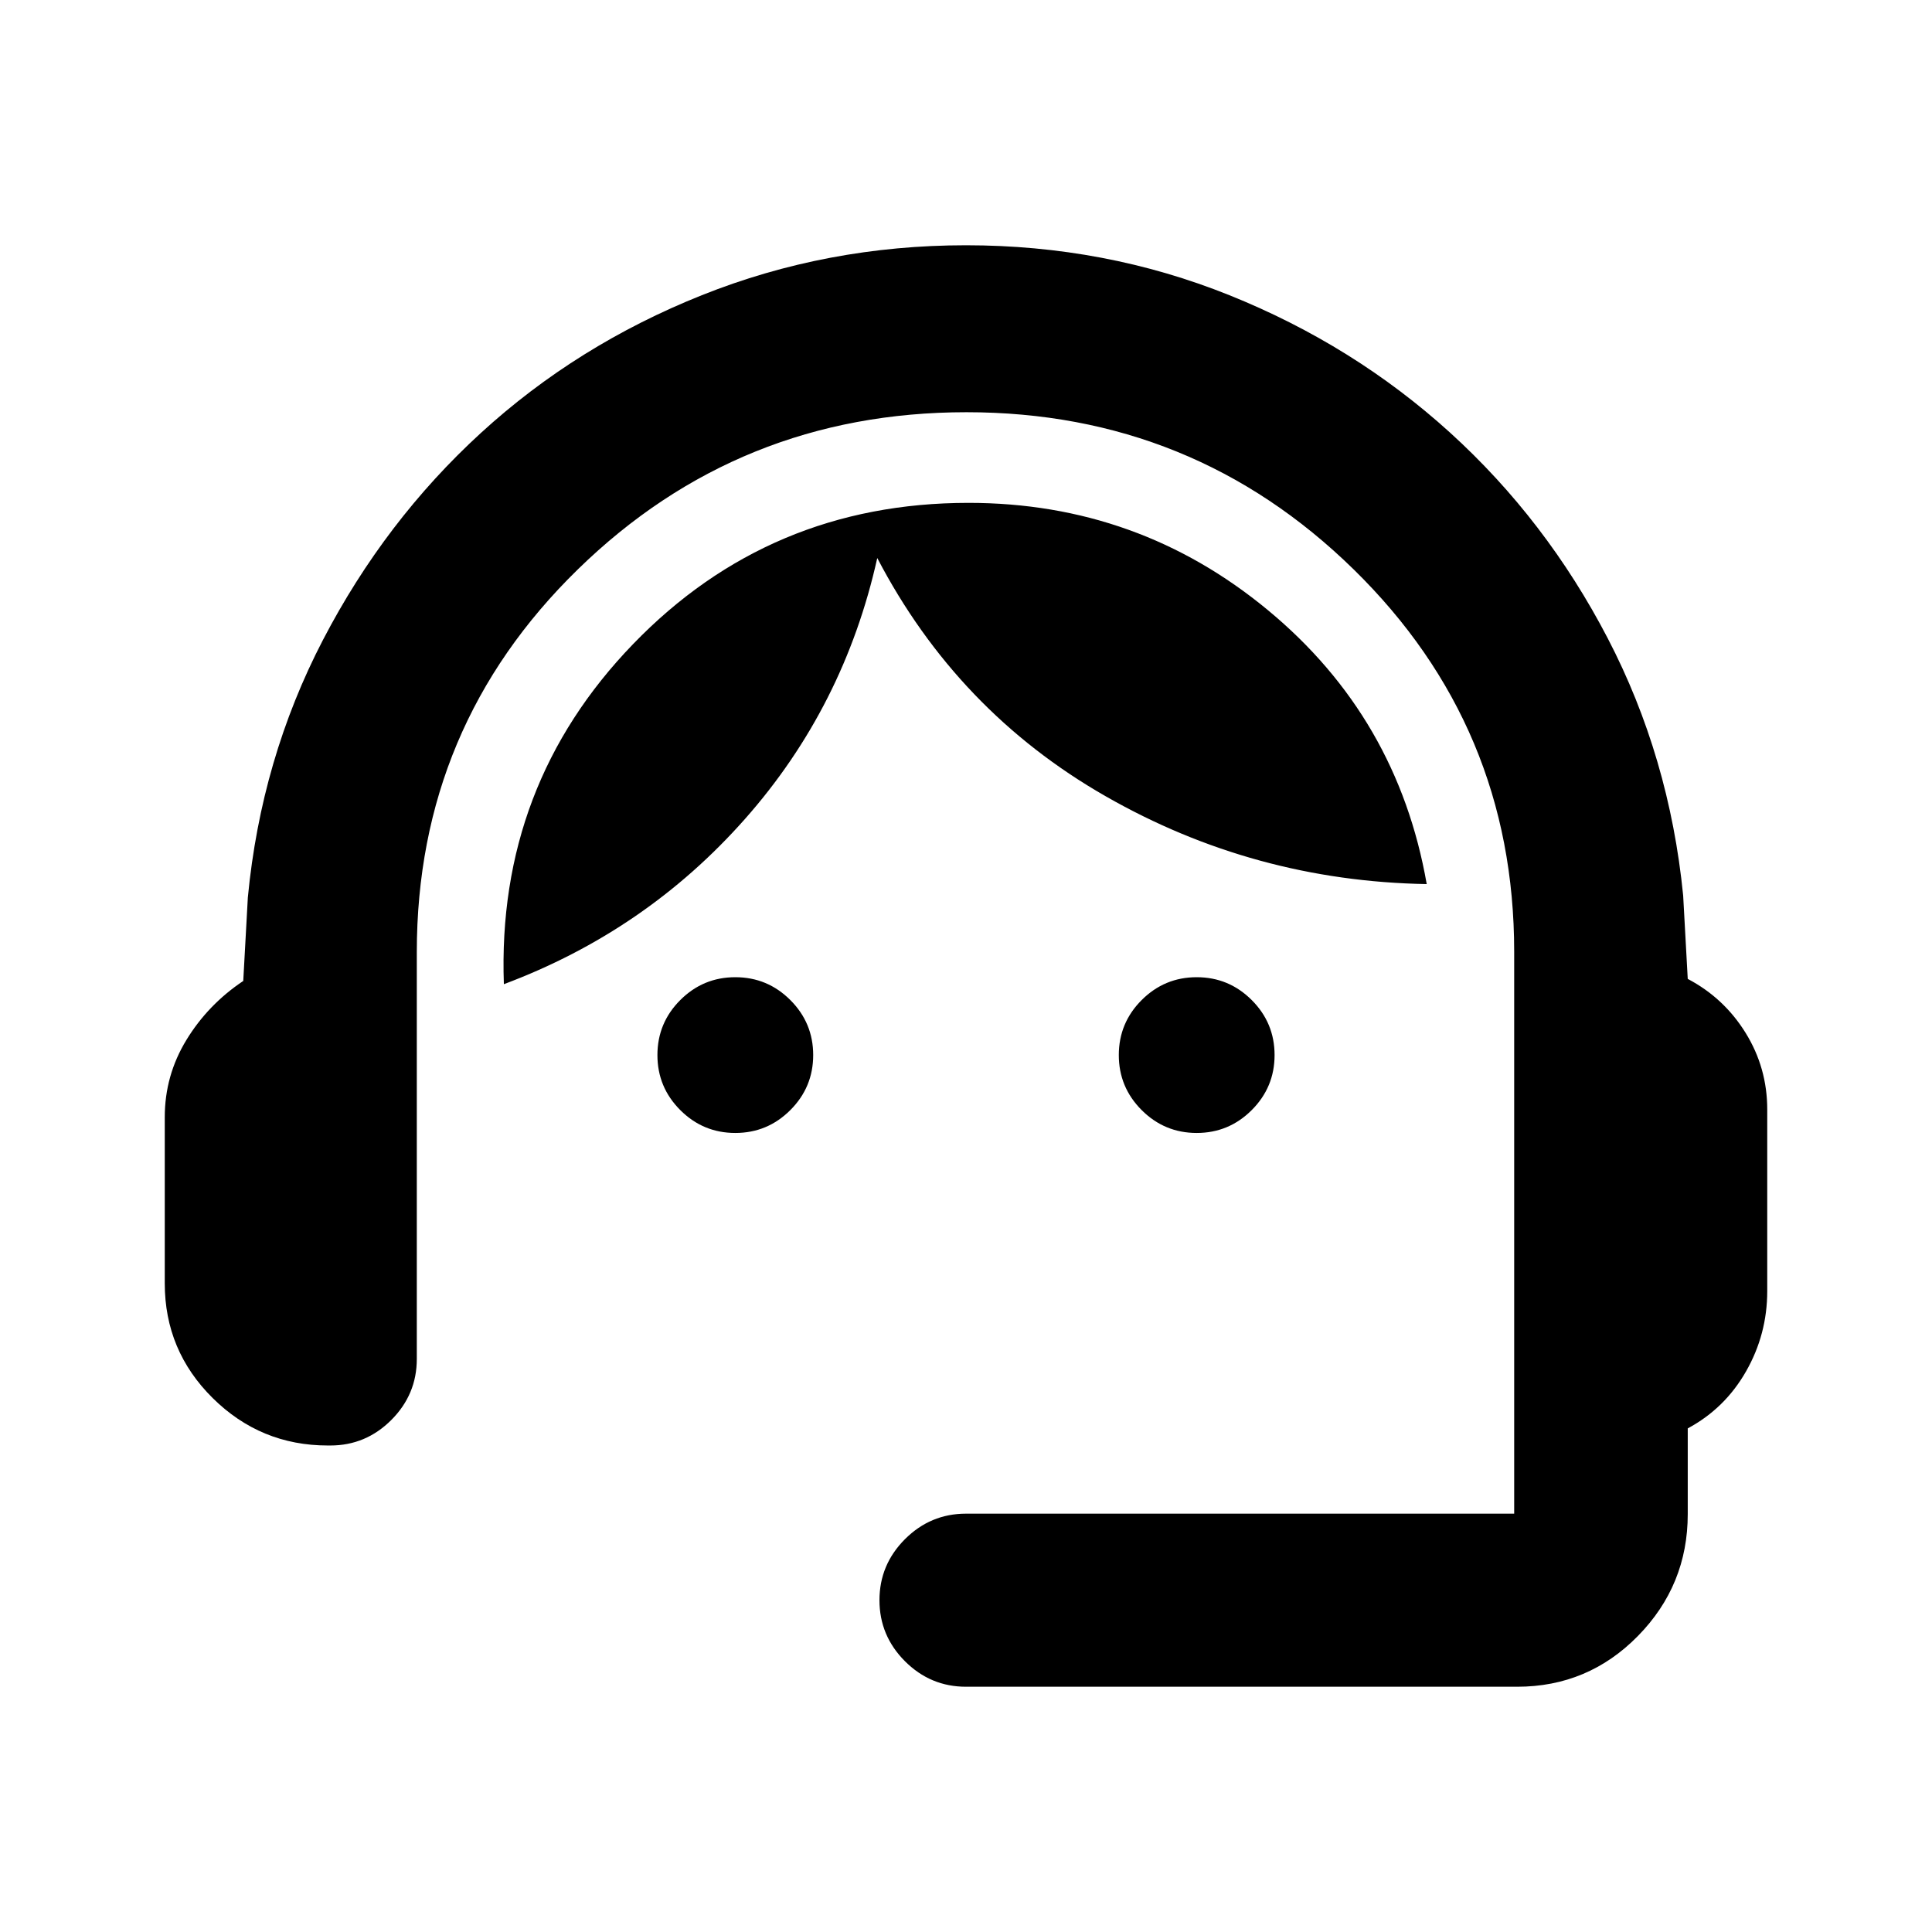 <svg xmlns="http://www.w3.org/2000/svg" height="24" viewBox="0 -960 960 960" width="24"><path d="M480-121.87q-17.65 0-30.33-12.67Q437-147.22 437-164.87t12.67-30.33q12.68-12.67 30.33-12.67h272.39v-279.24q0-111.87-79.78-189.97-79.78-78.09-192.37-78.09-113.09 0-193.11 78.09-80.02 78.1-80.02 190.21v202.13q0 17.65-12.68 30.33-12.67 12.67-30.32 12.67h-1.2q-33.41 0-57.23-23.58-23.81-23.57-23.81-56.98v-82.57q0-20.74 10.74-38.36t28.26-29.34l2.28-41.47q6.59-68.87 37.34-128 30.75-59.13 78.43-102.8 47.69-43.66 109.83-68.48 62.14-24.81 131.25-24.81t130.87 24.81q61.76 24.82 109.58 68.22 47.81 43.4 78.43 102.28 30.62 58.89 37.47 127.75l2.28 41.48q18 9.46 28.75 26.82t10.75 38.07v90.22q0 21.44-10.51 39.87-10.51 18.44-28.99 28.37v42.61q0 35.3-24.75 60.53-24.75 25.23-60.05 25.23H480ZM365.37-397.04q-15.98 0-27.34-11.36t-11.36-27.34q0-15.98 11.36-27.34 11.36-11.35 27.34-11.35t27.34 11.35q11.36 11.36 11.36 27.34t-11.36 27.34q-11.36 11.36-27.34 11.36Zm229.26 0q-15.98 0-27.34-11.36t-11.36-27.34q0-15.98 11.36-27.34 11.36-11.35 27.34-11.35t27.34 11.35q11.36 11.36 11.36 27.34t-11.36 27.34q-11.36 11.36-27.34 11.36Zm-344.26-73.92q-3.54-98.89 64.24-169.03t166.65-70.14q84.33 0 148.75 53.3 64.42 53.31 78.92 136.13-85.89-1.5-159.58-43.67-73.7-42.17-113.44-118.35-16.45 73.92-65.7 129.62-49.25 55.71-119.84 82.14Z"/></svg>